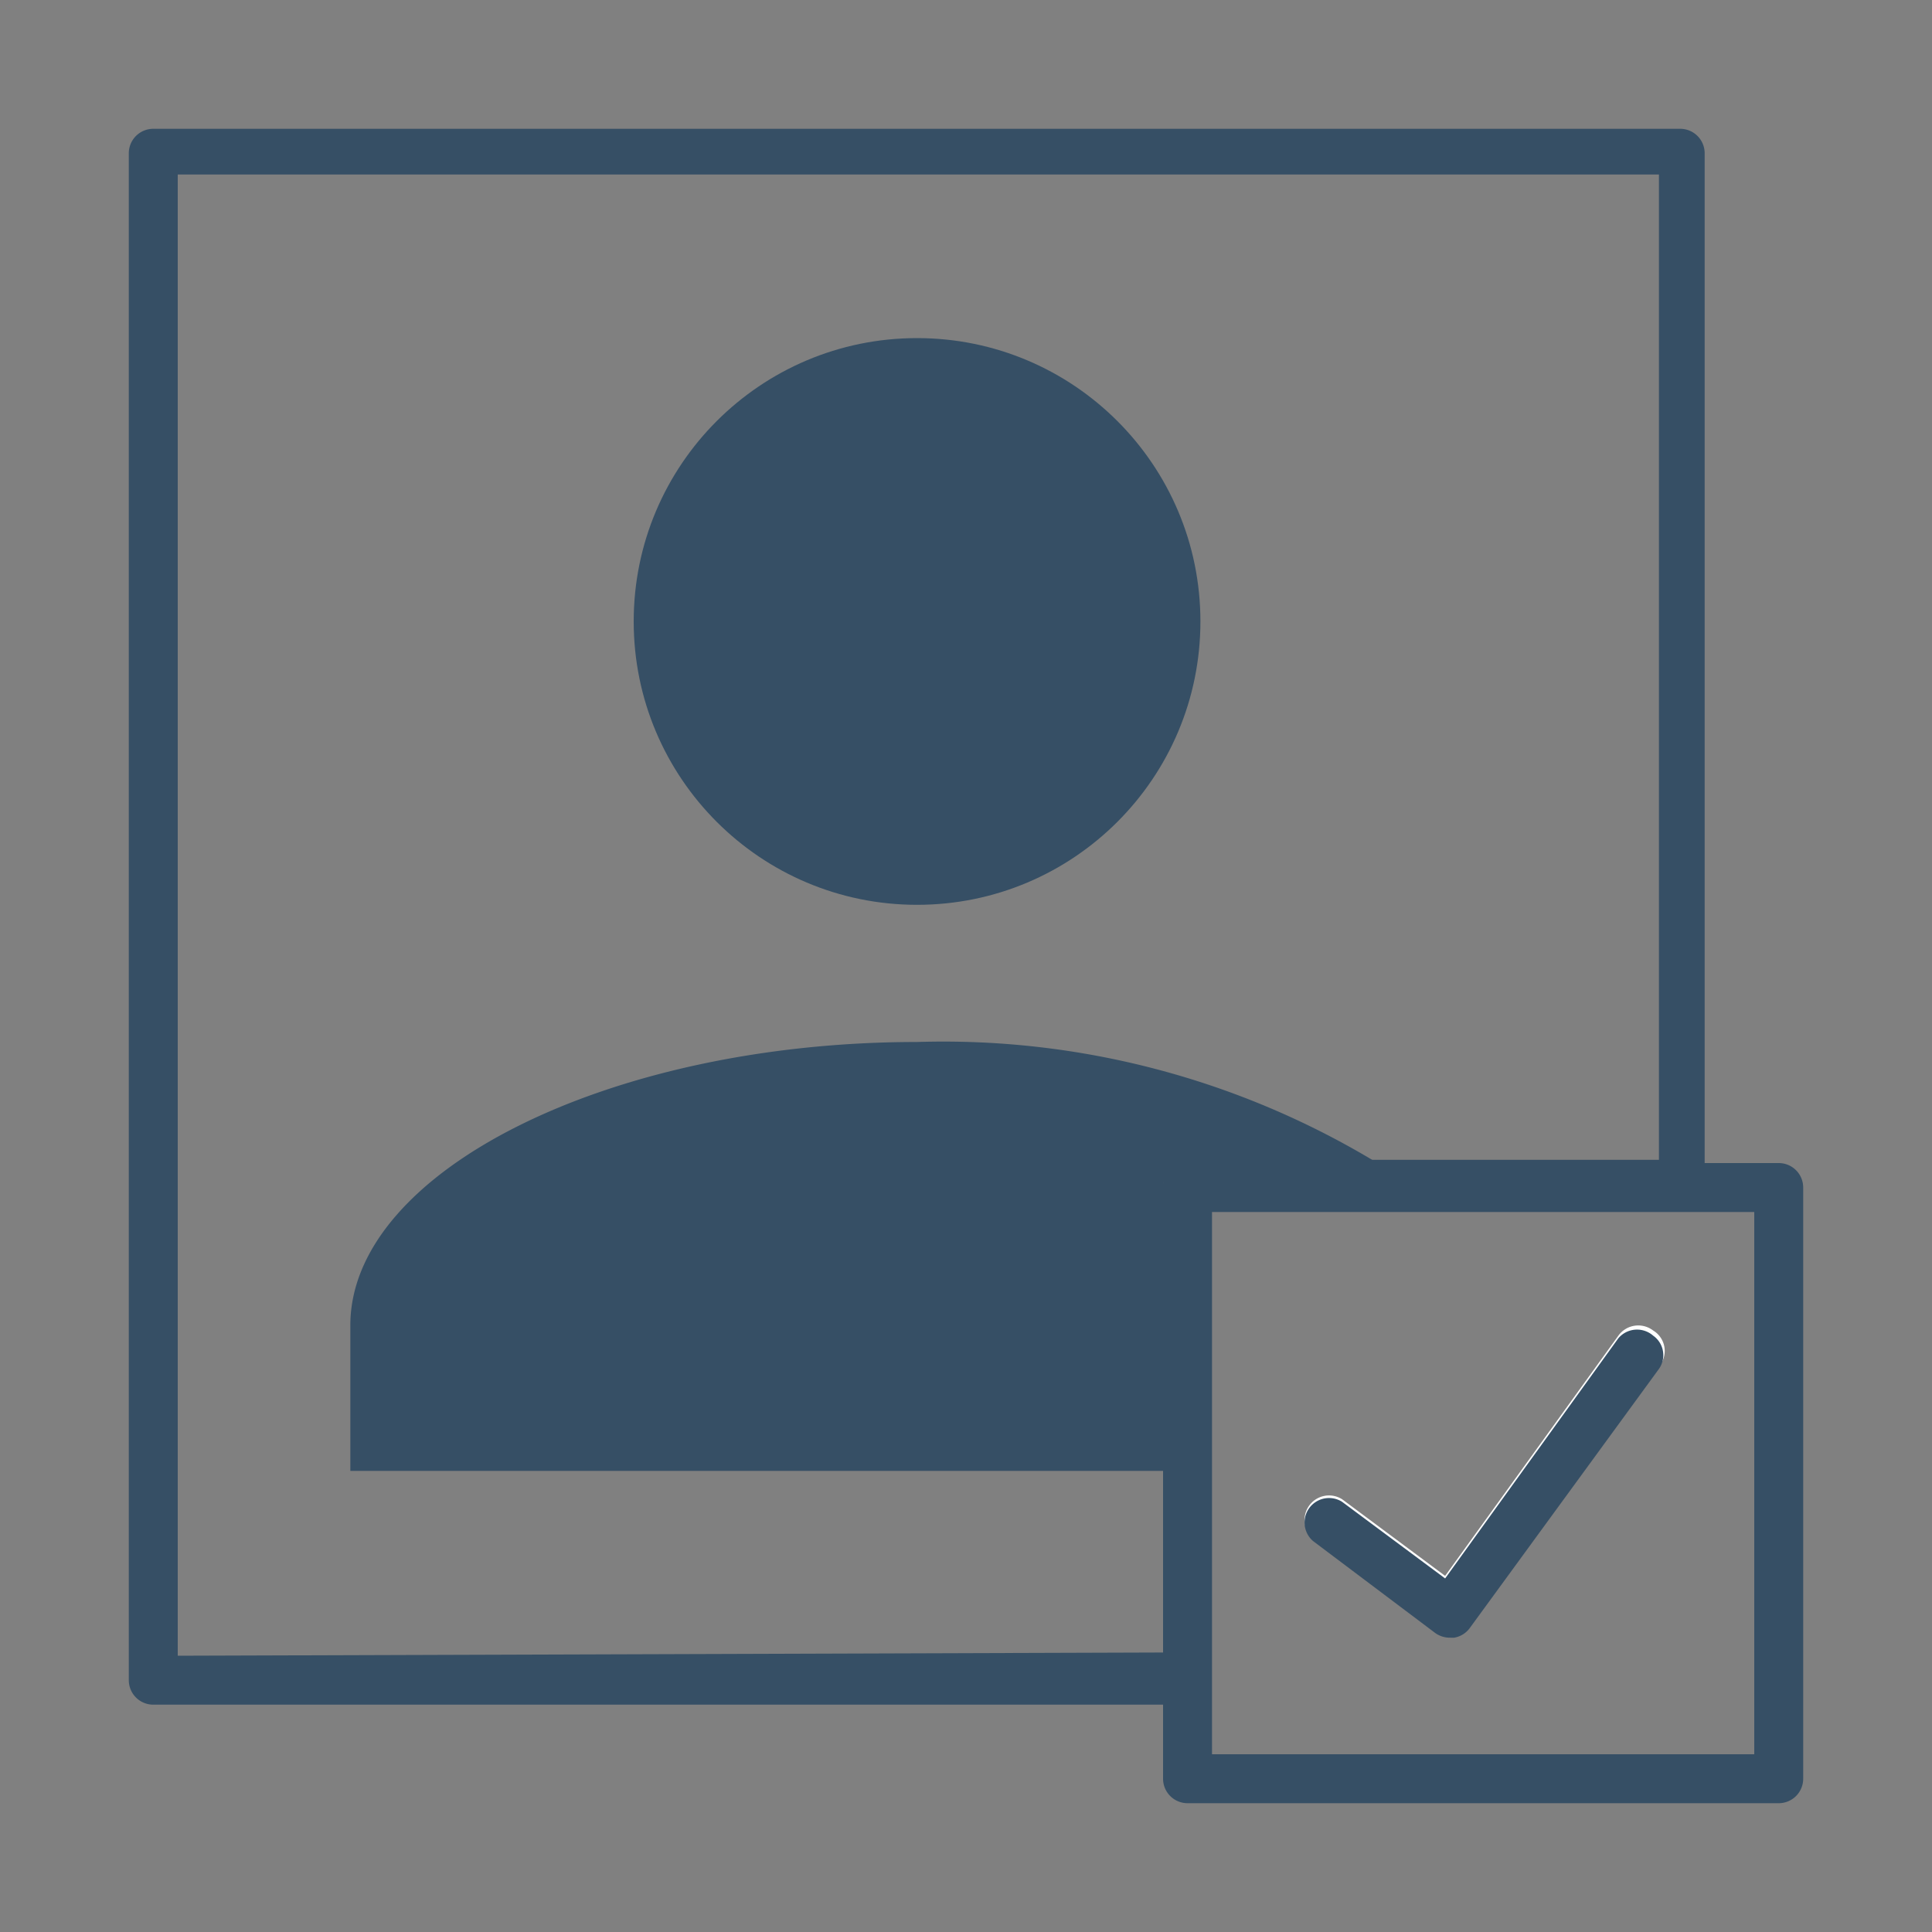 <svg xmlns="http://www.w3.org/2000/svg" viewBox="0 0 30 30"><rect x="0" y="0" width="30" height="30" fill="#808080" stroke="none"/><defs><style>.cls-1{fill:none;}.cls-2{fill:#364f65;}.cls-3{fill:#fff;}</style></defs><g id="icon"><g id="index_s"><path class="cls-1" d="M5.44,22.84V20.58c0-2.39,4-4.4,8.8-4.4a13,13,0,0,1,7.15,1.88h4.32V2.76h-23v23h15.3V22.84Zm8.8-17.59a4.45,4.45,0,0,1,4.39,4.4A4.45,4.45,0,0,1,14.24,14a4.37,4.37,0,0,1-4.4-4.39A4.45,4.45,0,0,1,14.24,5.25Z"/><path class="cls-2" d="M5.44,20.58v2.26H18.06v-4.4a.38.38,0,0,1,.38-.38h2.95a13,13,0,0,0-7.15-1.88C9.46,16.18,5.44,18.19,5.44,20.58Z"/><circle class="cls-2" cx="14.24" cy="9.65" r="4.4"/><path class="cls-3" d="M25.75,21.23l-2.92,4a.38.38,0,0,1-.25.16h-.06a.39.39,0,0,1-.23-.07l-1.9-1.43a.38.38,0,0,1,.45-.61l1.6,1.19,2.69-3.73a.38.38,0,0,1,.54-.08A.37.37,0,0,1,25.75,21.23Z"/><path class="cls-2" d="M27.62,18.06H26.47V2.38A.38.38,0,0,0,26.09,2H2.38A.38.38,0,0,0,2,2.38V26.09a.38.38,0,0,0,.38.38H18.06v1.15a.38.38,0,0,0,.38.38h9.18a.38.38,0,0,0,.38-.38V18.44A.38.38,0,0,0,27.62,18.06Zm-.38,9.18H18.82V18.82h8.42ZM2.76,25.71v-23h23v15.3H18.44a.38.38,0,0,0-.38.38v7.27Z"/><path class="cls-2" d="M25.13,20.78l-2.69,3.73-1.6-1.19a.38.38,0,0,0-.45.61l1.9,1.43a.39.39,0,0,0,.23.07h.06a.38.38,0,0,0,.25-.16l2.92-4a.37.37,0,0,0-.08-.53A.38.38,0,0,0,25.13,20.78Z"/></g></g></svg>